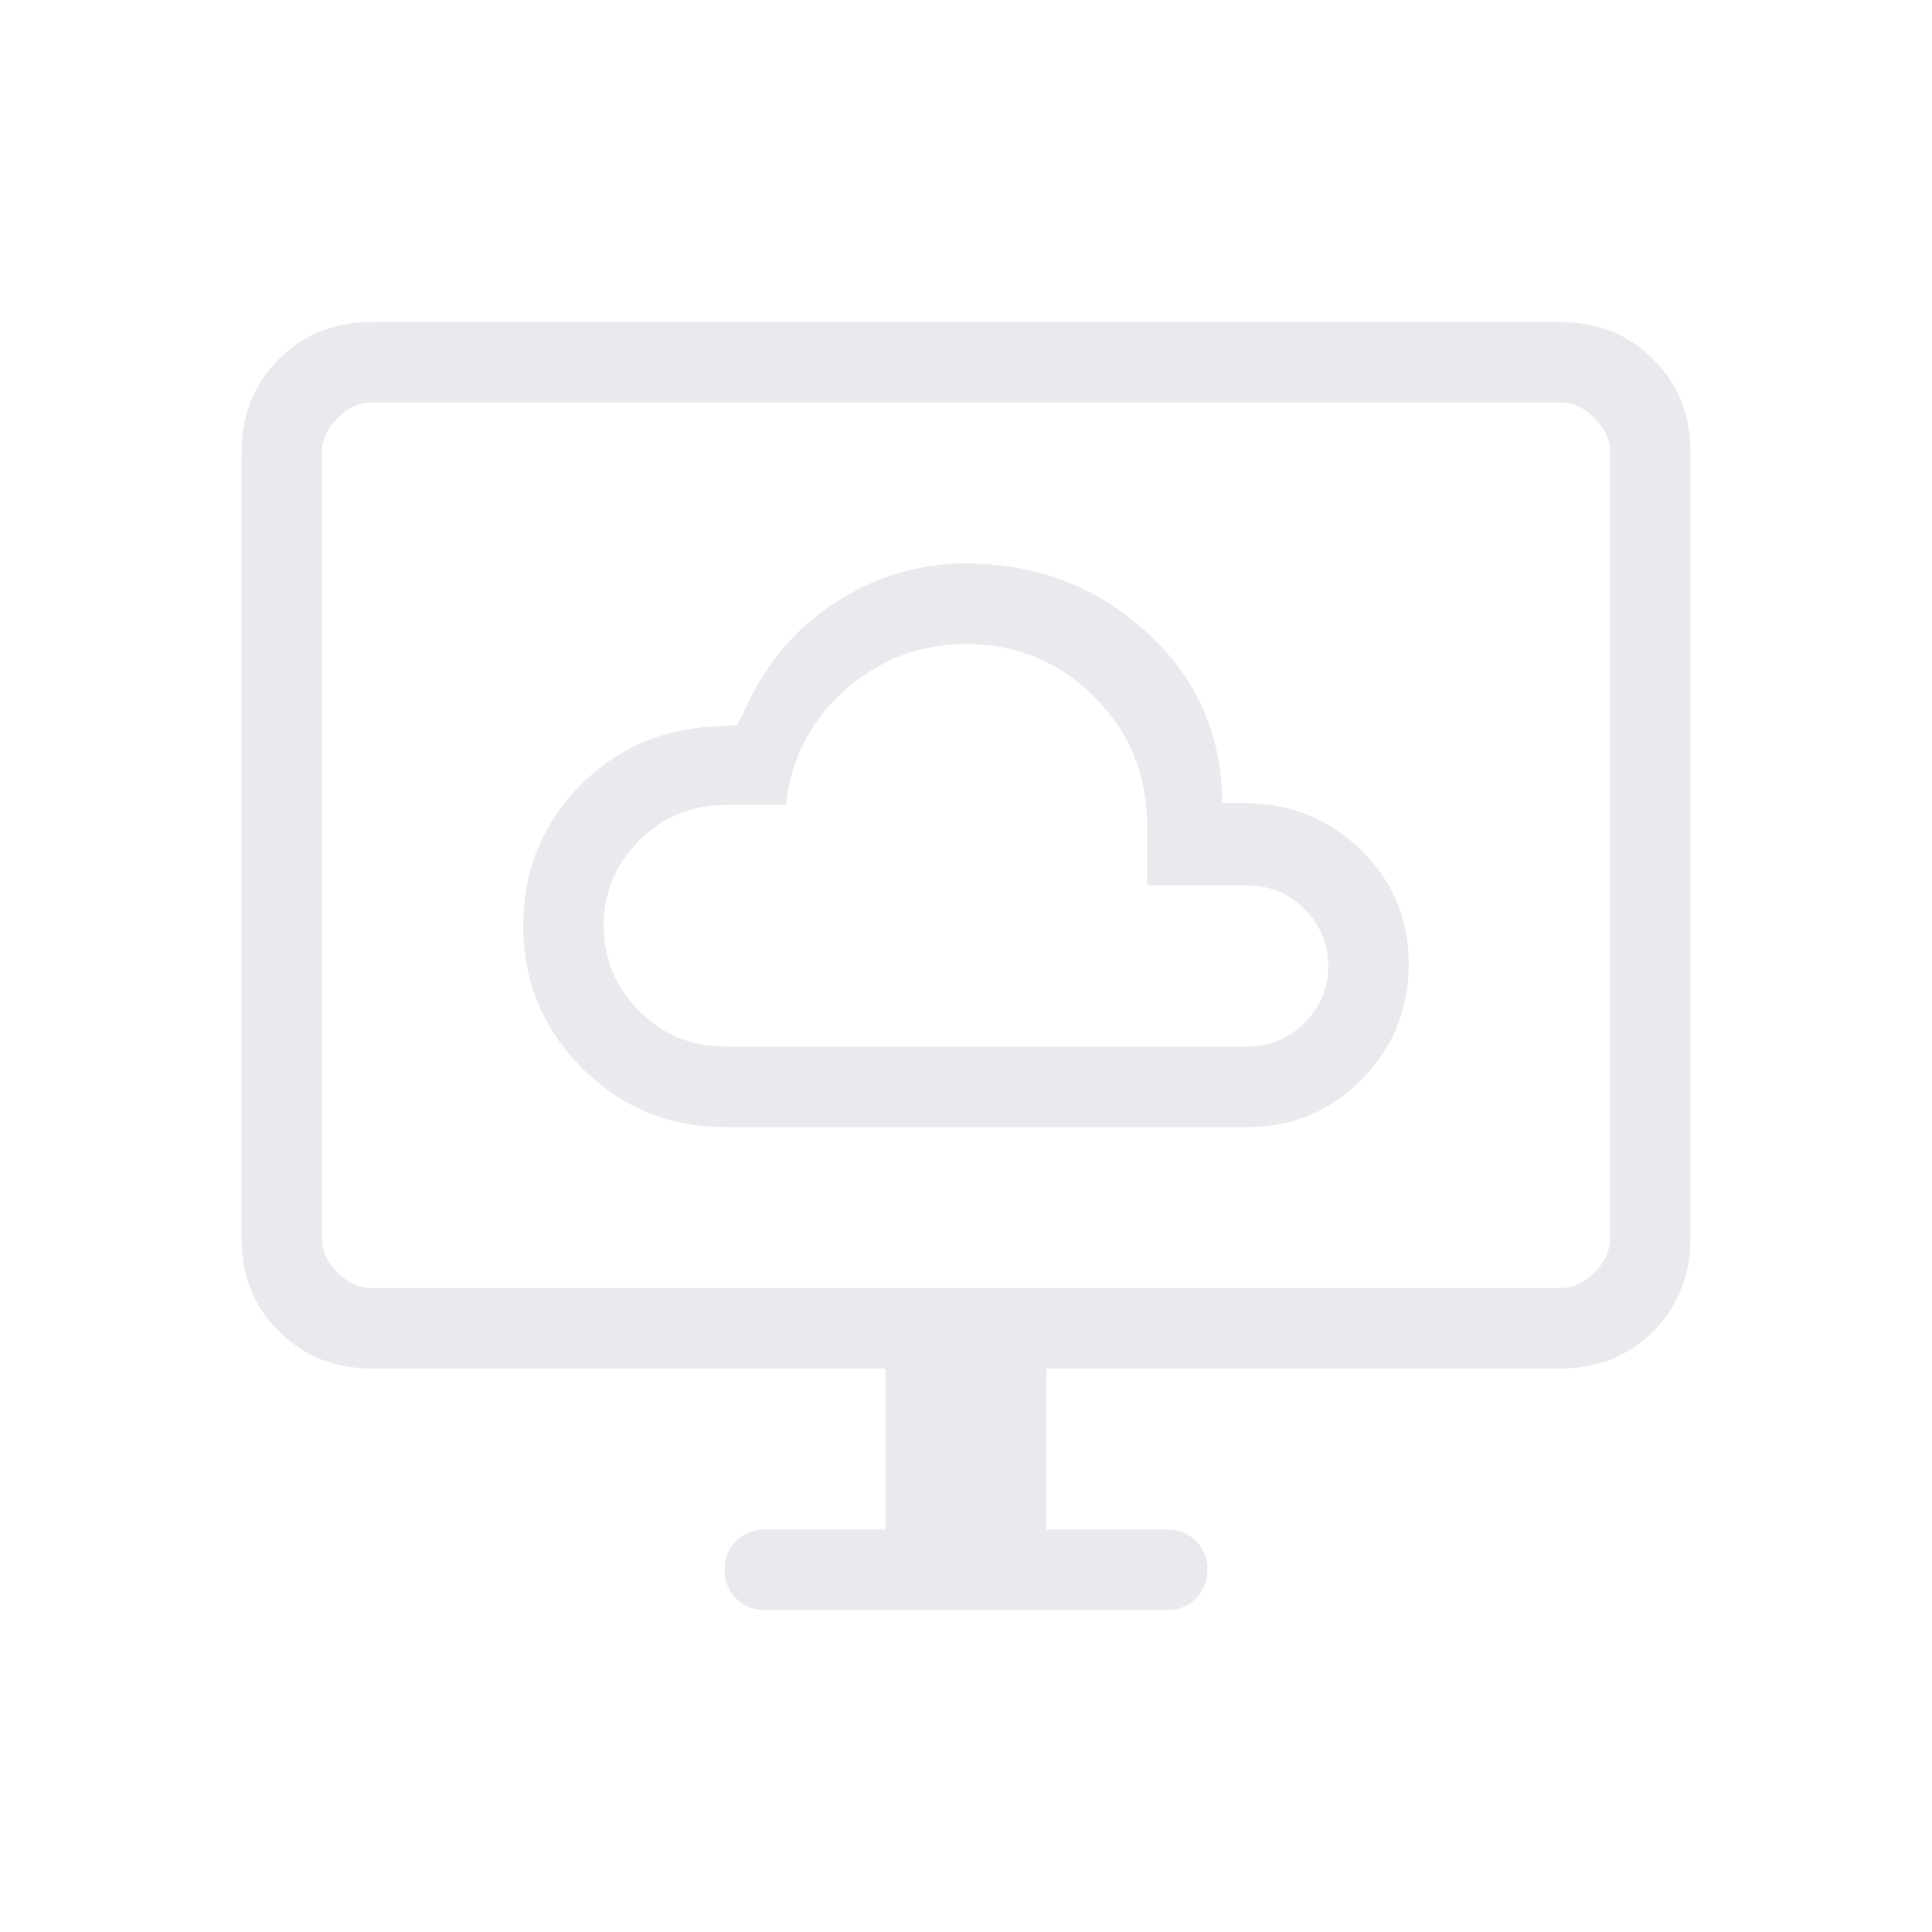 <svg xmlns="http://www.w3.org/2000/svg" height="24px" viewBox="0 -960 960 960" width="24px" fill="#e8eaed"><path d="M360-400h260q33.54 0 56.77-23.73Q700-447.46 700-481q0-33.54-23.85-56.77Q652.31-561 618-561h-10.77v-4.62q-1.85-48.69-38.92-81.53Q531.23-680 480-680q-34.85 0-64.23 18.92-29.39 18.93-44.08 50.54l-5.38 10.77-11.54.77q-40.31 2-67.54 30.35Q260-540.31 260-500q0 41.54 29.23 70.77Q318.46-400 360-400Zm0-40q-24.69 0-42.35-17.65Q300-475.31 300-500t17.65-42.35Q335.31-560 360-560h30.77v-2.31q4.61-33.61 30.11-55.65T480-640q37.46 0 63.73 26.27Q570-587.46 570-550v30h50q16.46 0 28.23 11.77T660-480q0 16.46-11.77 28.23T620-440H360Zm80 240v-80H184.62q-27.62 0-46.12-18.5Q120-317 120-344.62v-390.76q0-27.62 18.5-46.12Q157-800 184.62-800h590.76q27.62 0 46.12 18.5Q840-763 840-735.38v390.76q0 27.62-18.5 46.12Q803-280 775.38-280H520v80h60q8.54 0 14.27 5.73T600-180q0 8.54-5.73 14.27T580-160H380q-8.54 0-14.27-5.73T360-180q0-8.54 5.73-14.27T380-200h60ZM184.62-320h590.76q9.24 0 16.93-7.69 7.69-7.69 7.69-16.93v-390.76q0-9.24-7.69-16.93-7.69-7.69-16.93-7.69H184.62q-9.24 0-16.93 7.69-7.69 7.69-7.69 16.93v390.76q0 9.24 7.69 16.93 7.69 7.69 16.93 7.69ZM160-320v-440 440Z"/></svg>